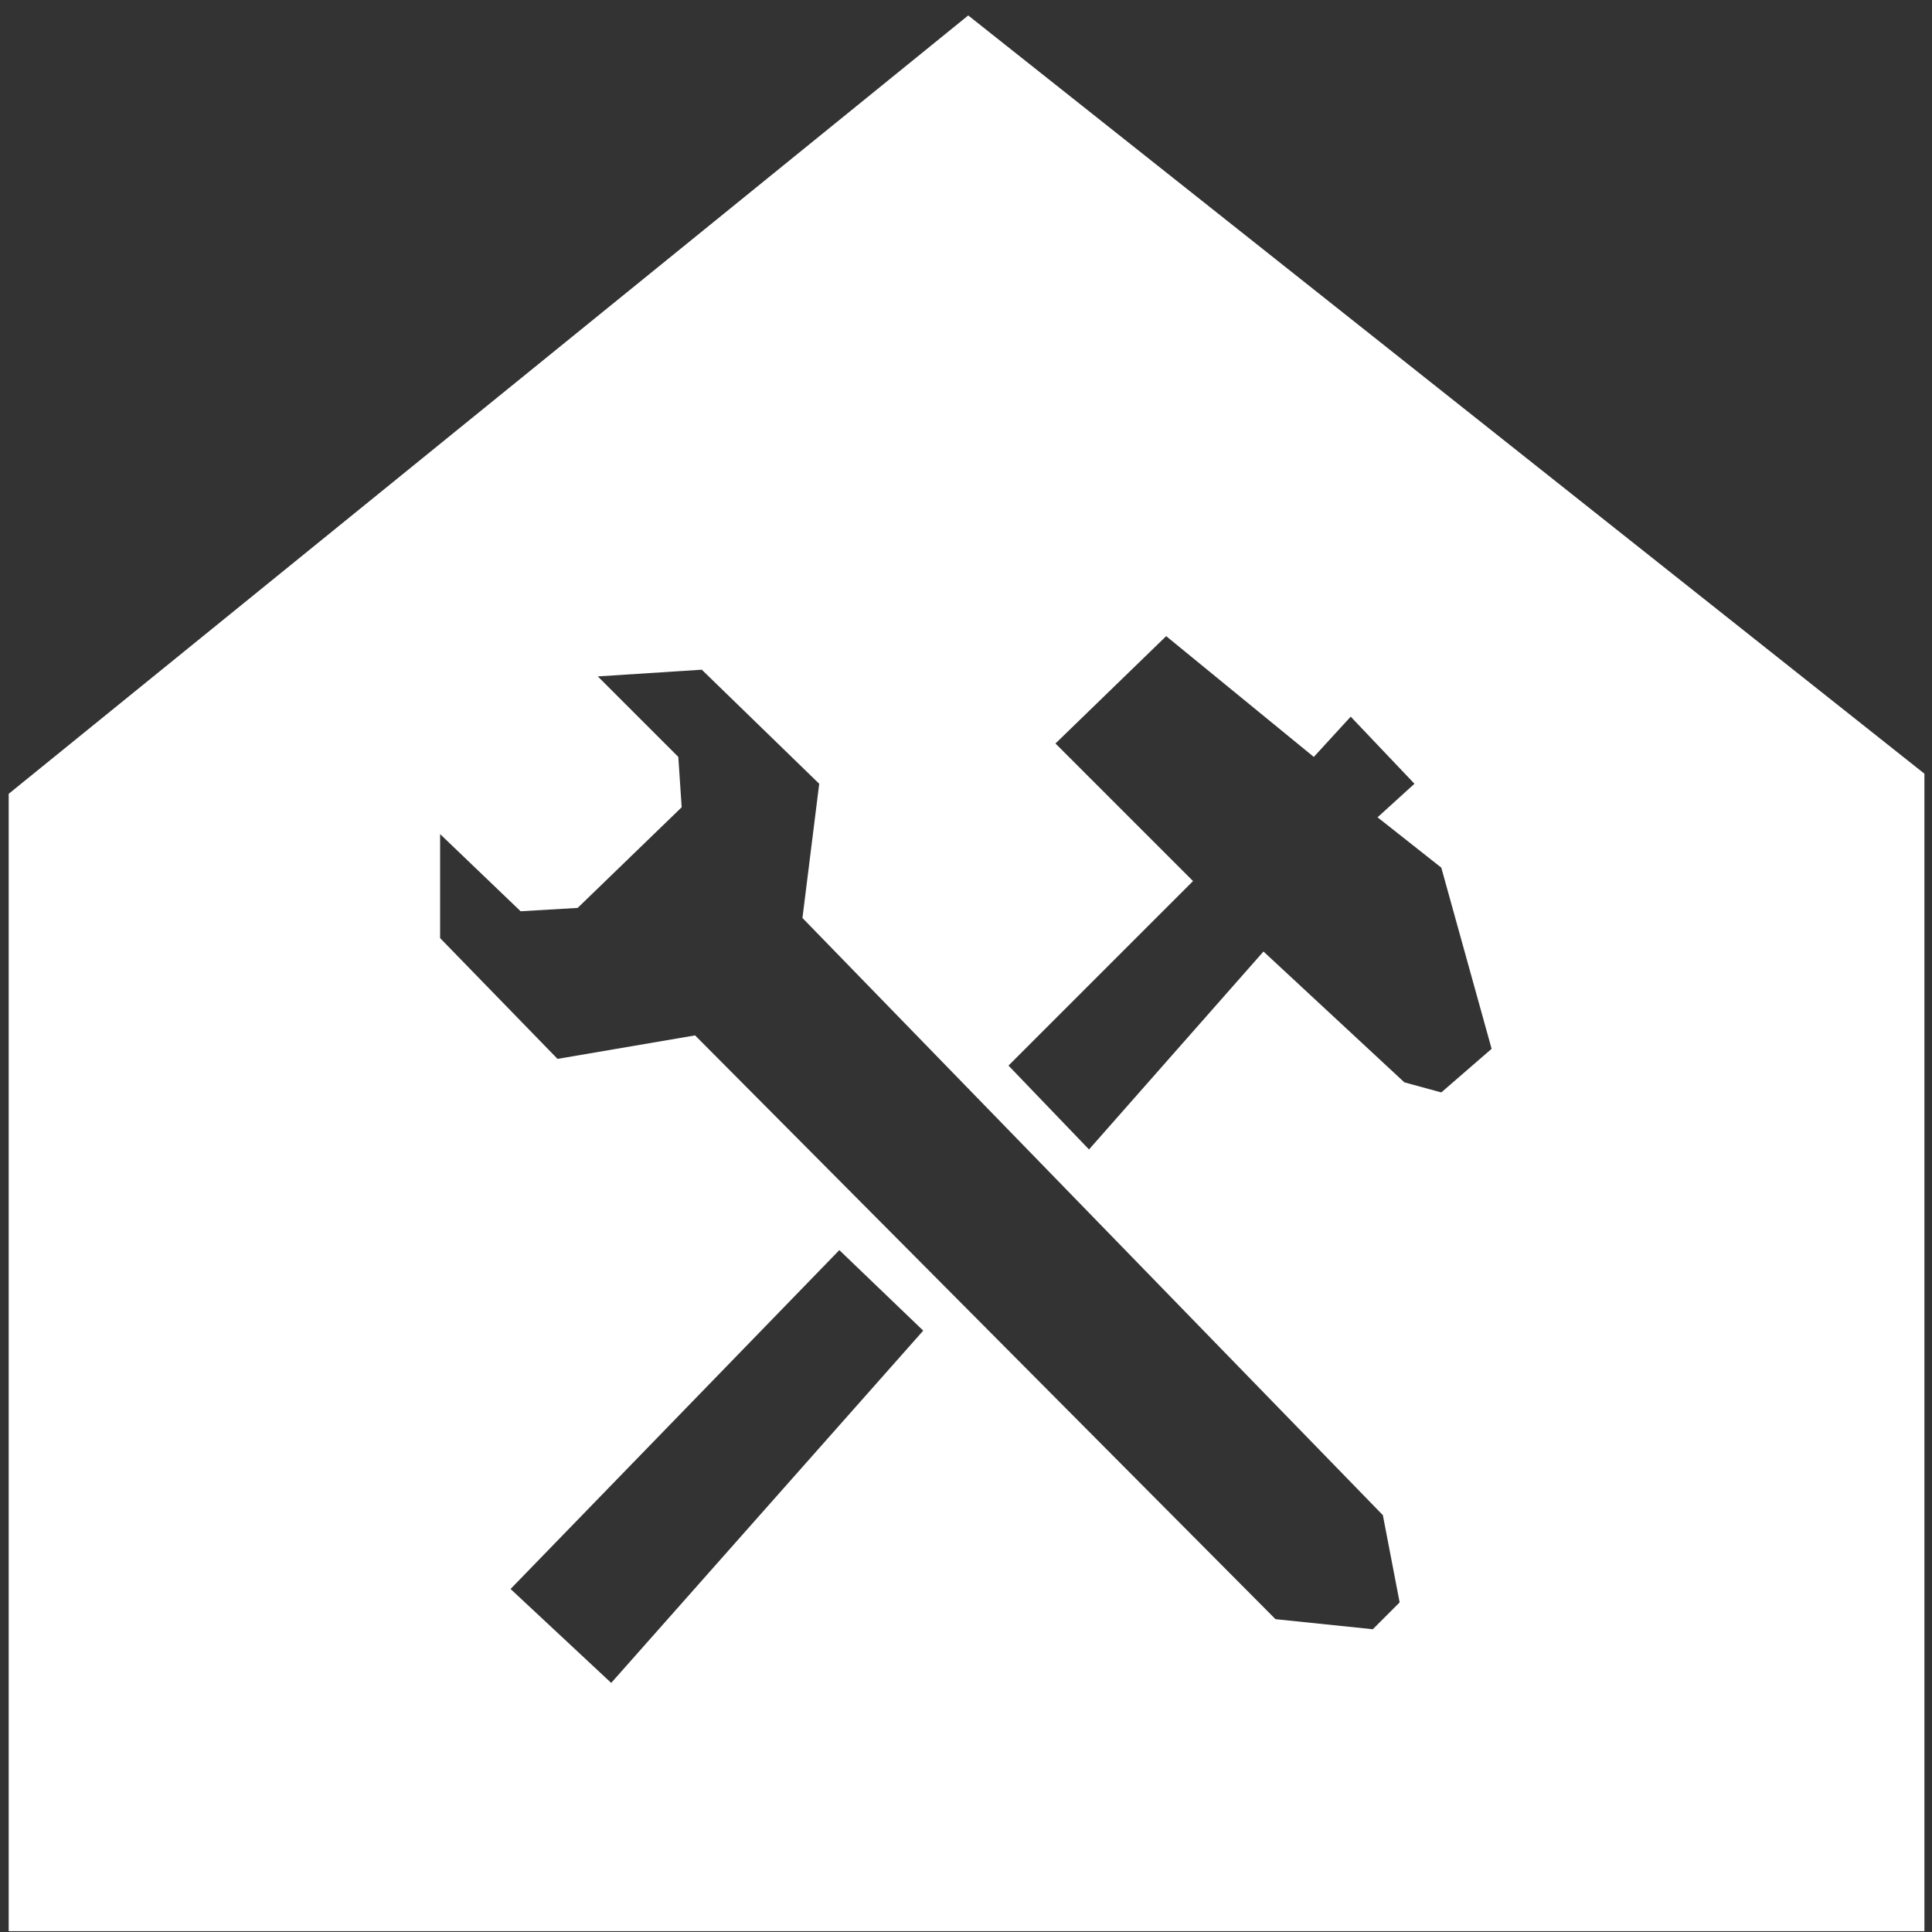 <?xml version="1.0" encoding="UTF-8" standalone="no"?>
<svg
   xmlns:dc="http://purl.org/dc/elements/1.1/"
   xmlns:cc="http://creativecommons.org/ns#"
   xmlns:rdf="http://www.w3.org/1999/02/22-rdf-syntax-ns#"
   xmlns:svg="http://www.w3.org/2000/svg"
   xmlns="http://www.w3.org/2000/svg"
   xmlns:sodipodi="http://sodipodi.sourceforge.net/DTD/sodipodi-0.dtd"
   xmlns:inkscape="http://www.inkscape.org/namespaces/inkscape"
   id="svg1054"
   version="1.1"
   viewBox="0 0 132.292 132.292"
   height="500"
   width="500"
   sodipodi:docname="129_w.svg"
   inkscape:version="0.92.3 (2405546, 2018-03-11)">
  <rect x="0" y="0" width="132.292" height="132.292" fill="#333333" stroke="none"/>
  <sodipodi:namedview
     pagecolor="#ffffff"
     bordercolor="#666666"
     borderopacity="1"
     objecttolerance="10"
     gridtolerance="10"
     guidetolerance="10"
     inkscape:pageopacity="0"
     inkscape:pageshadow="2"
     inkscape:window-width="1920"
     inkscape:window-height="1031"
     id="namedview18"
     showgrid="false"
     inkscape:zoom="0.944"
     inkscape:cx="10.59322"
     inkscape:cy="250"
     inkscape:window-x="0"
     inkscape:window-y="25"
     inkscape:window-maximized="1"
     inkscape:current-layer="group1" />
  <defs
     id="defs1048" />
  <g
     transform="translate(0,-164.708)"
     id="layer1">
    <g
       transform="matrix(0.248,0,0,0.248,76.226,191.148)"
       id="ic_x5F_108_Wärme"
       style="fill:none;stroke-width:1.066">
      <g
         id="group1"
         style="fill:none;stroke-width:1.066">
        <path
           style="opacity:1;fill:#ffffff;fill-opacity:1;stroke:none;stroke-width:1.066px;stroke-linecap:butt;stroke-linejoin:miter;stroke-opacity:1"
           d="M -40.029,-102.346 -304.964,112.565 V 426.598 H 223.979 V 107.008 Z m 54.654,171.375 40.761,33.348 10.188,-11.118 17.603,18.527 -10.191,9.264 17.6,13.897 13.894,50.021 -13.894,12.042 -10.191,-2.779 -38.906,-36.127 -48.169,54.654 -22.233,-23.157 50.952,-50.948 -37.982,-37.982 z m -128.219,9.264 32.421,31.497 -4.63,37.054 160.257,164.887 4.63,24.085 -7.409,7.412 -26.863,-2.779 -160.26,-161.184 -37.978,6.485 -32.421,-33.348 v -28.718 l 22.23,21.306 15.748,-0.924 28.718,-27.791 -0.927,-13.897 -22.233,-22.23 z m 37.978,160.257 23.161,22.233 -86.151,97.266 -27.791,-25.936 z"
           id="path817"
           inkscape:connector-curvature="0" />
      </g>
    </g>
  </g>
</svg>
